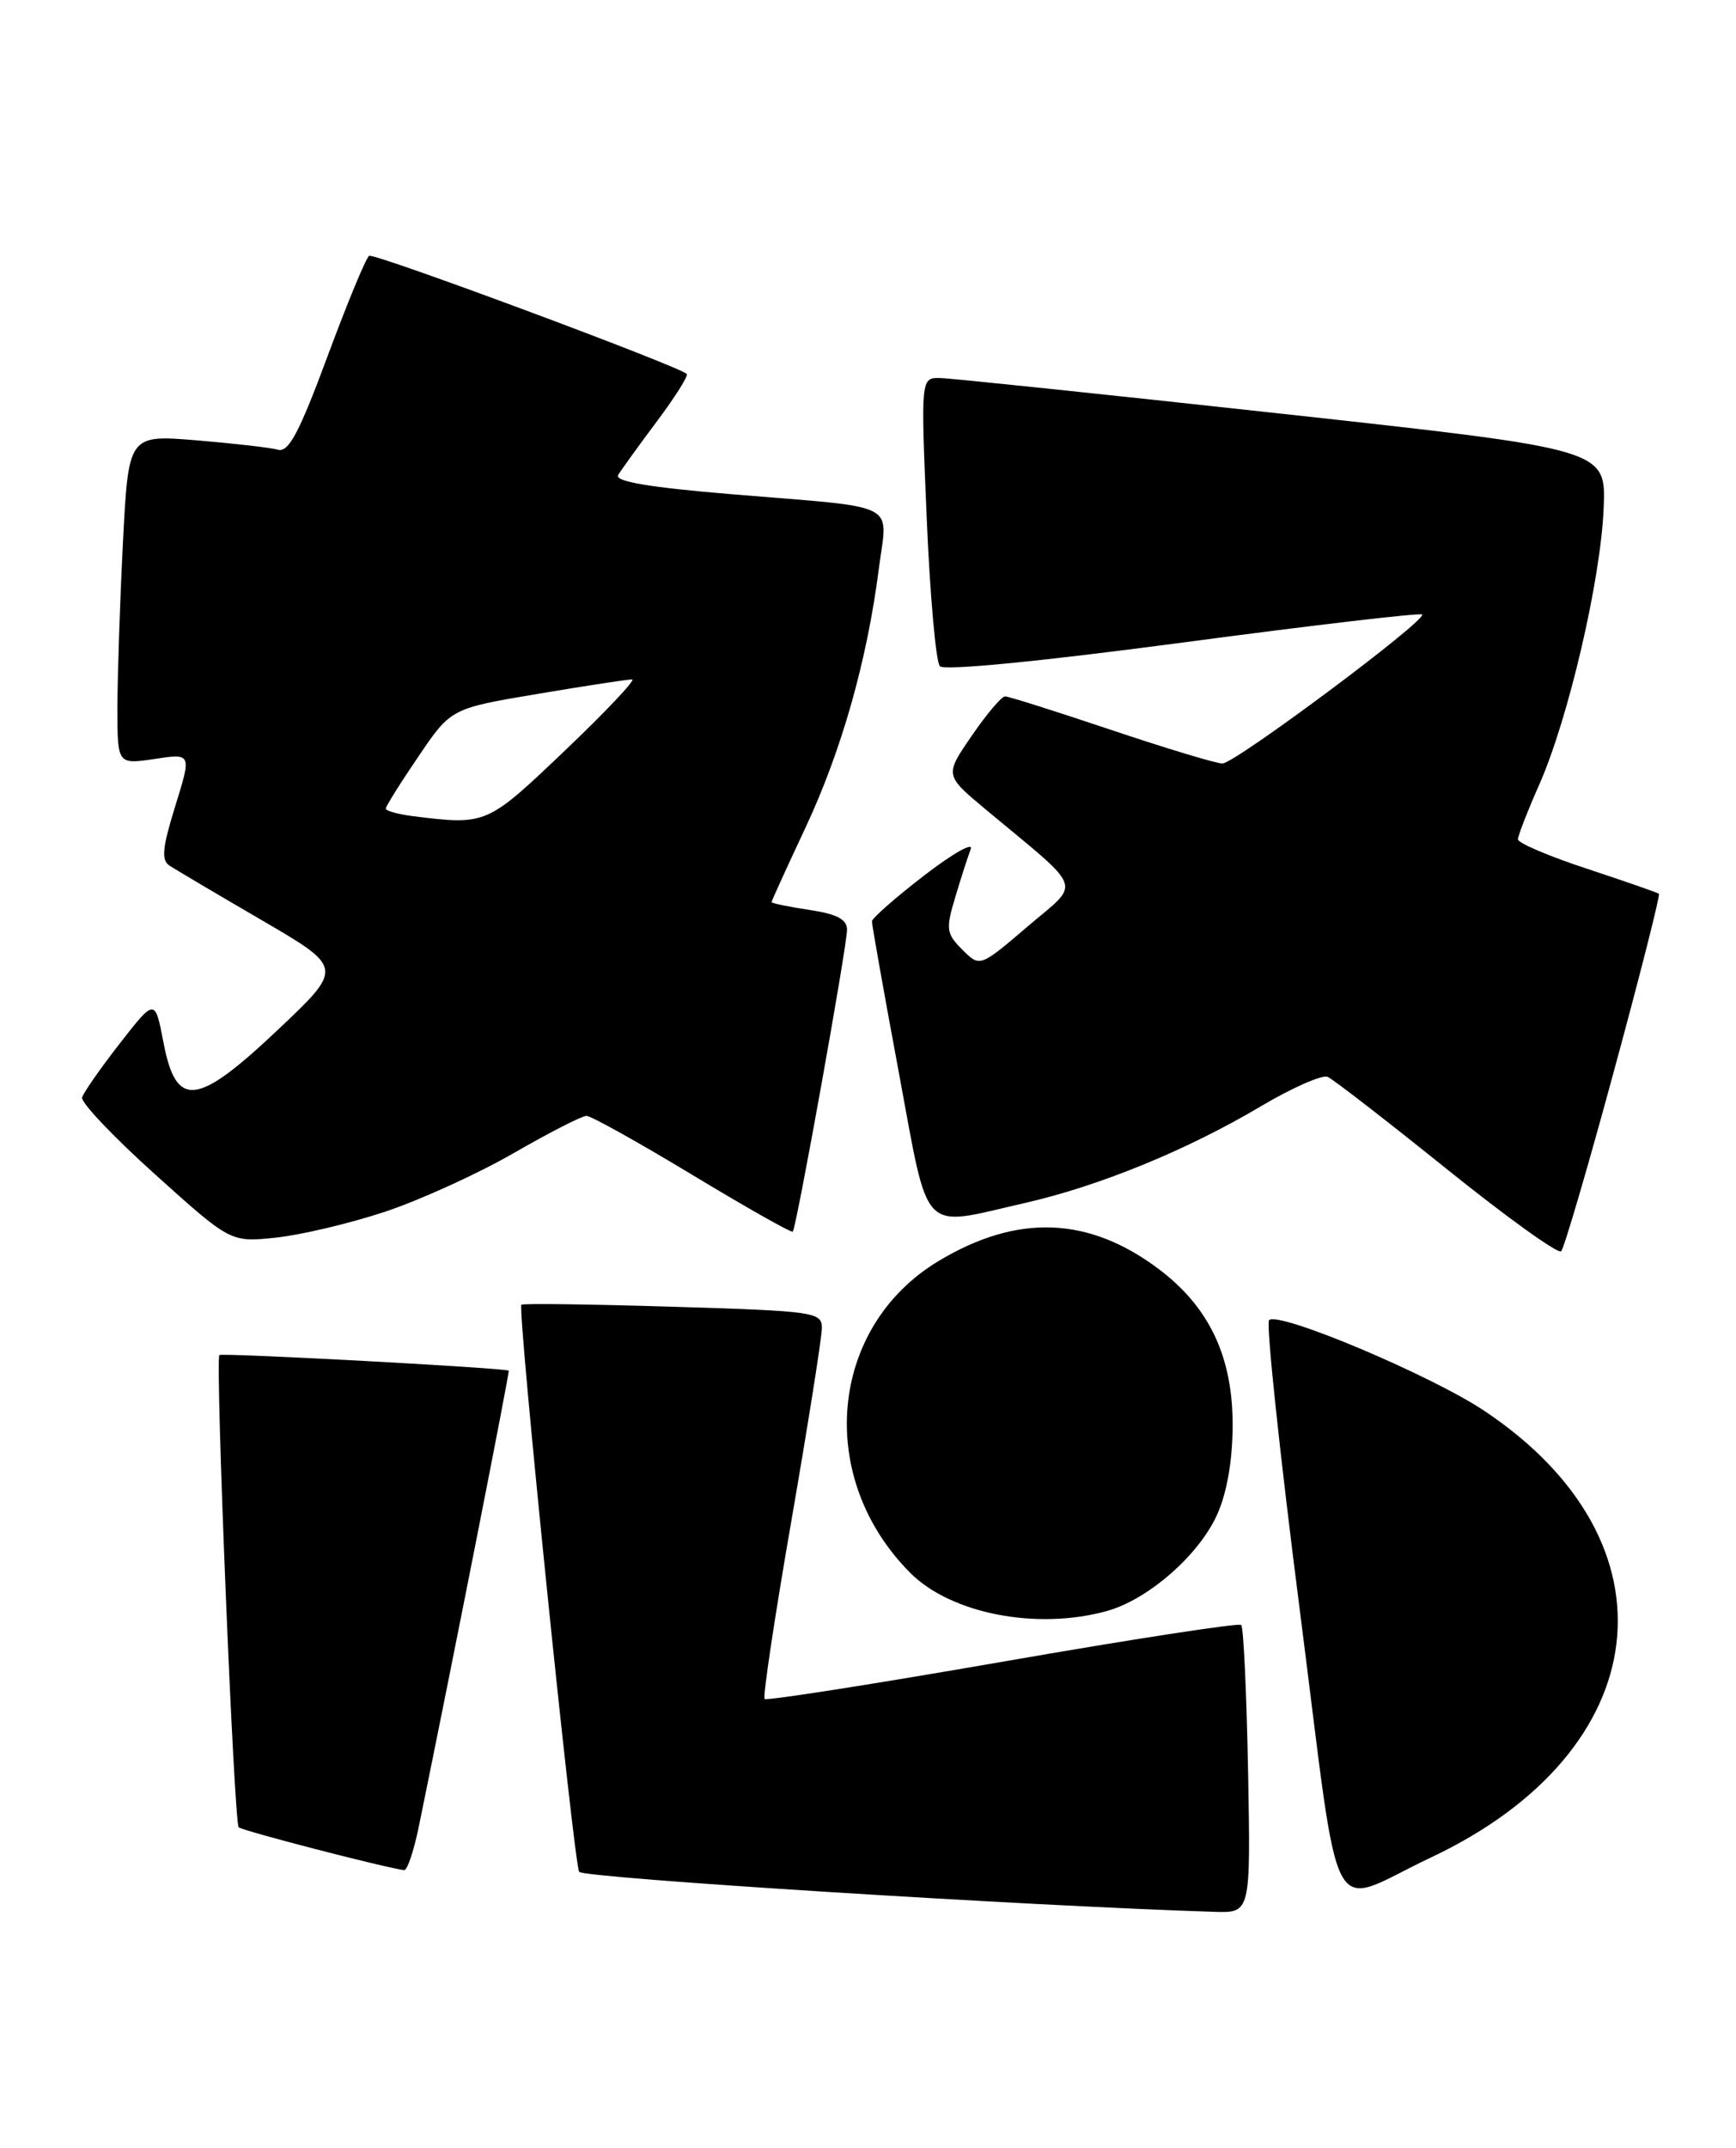 <?xml version="1.0" encoding="UTF-8" standalone="no"?>
<!DOCTYPE svg PUBLIC "-//W3C//DTD SVG 1.1//EN" "http://www.w3.org/Graphics/SVG/1.1/DTD/svg11.dtd" >
<svg xmlns="http://www.w3.org/2000/svg" xmlns:xlink="http://www.w3.org/1999/xlink" version="1.1" viewBox="0 0 207 256">
 <g >
 <path fill="currentColor"
d=" M 148.82 211.08 C 148.64 201.78 148.28 193.94 148.00 193.68 C 147.72 193.41 134.92 195.38 119.54 198.06 C 104.17 200.73 91.40 202.73 91.17 202.50 C 90.94 202.27 92.38 192.67 94.38 181.17 C 96.37 169.67 98.00 159.37 98.00 158.27 C 98.00 156.39 97.11 156.26 80.25 155.75 C 70.49 155.45 62.35 155.34 62.17 155.51 C 61.67 155.99 68.41 222.04 69.06 223.10 C 69.52 223.84 122.67 227.18 144.82 227.87 C 149.13 228.00 149.13 228.00 148.82 211.08 Z  M 170.63 221.39 C 197.56 208.69 200.54 183.88 177.01 168.17 C 170.62 163.90 152.43 156.24 151.32 157.35 C 150.95 157.72 152.60 173.33 155.00 192.02 C 160.00 230.95 158.06 227.31 170.63 221.39 Z  M 49.93 217.75 C 54.11 197.38 60.79 163.48 60.66 163.37 C 60.26 163.04 26.46 161.22 26.16 161.51 C 25.64 162.02 27.90 217.23 28.46 217.79 C 28.86 218.20 45.66 222.55 48.18 222.90 C 48.55 222.96 49.34 220.64 49.93 217.75 Z  M 132.00 192.01 C 136.89 190.65 142.92 185.39 145.11 180.57 C 146.29 177.97 146.96 174.15 146.98 169.96 C 147.01 161.75 144.22 155.83 138.21 151.29 C 129.83 144.97 121.33 144.65 111.93 150.29 C 98.83 158.16 97.20 176.13 108.56 187.49 C 113.42 192.35 123.67 194.33 132.00 192.01 Z  M 192.45 127.64 C 195.57 116.17 197.98 106.67 197.81 106.53 C 197.64 106.39 193.79 105.05 189.25 103.55 C 184.71 102.06 181.00 100.48 181.00 100.04 C 181.00 99.61 182.15 96.65 183.56 93.47 C 187.02 85.63 190.89 69.03 191.22 60.53 C 191.50 53.55 191.50 53.55 153.00 49.33 C 131.82 47.01 113.44 45.09 112.14 45.06 C 109.79 45.00 109.79 45.00 110.50 61.75 C 110.89 70.96 111.60 78.91 112.07 79.41 C 112.58 79.96 124.20 78.82 141.05 76.58 C 156.52 74.52 169.35 73.02 169.57 73.24 C 170.21 73.88 147.25 91.00 145.76 91.00 C 145.02 91.00 139.05 89.20 132.50 87.00 C 125.95 84.80 120.26 83.00 119.84 83.00 C 119.43 83.00 117.64 85.11 115.87 87.70 C 112.64 92.39 112.64 92.39 117.50 96.45 C 129.46 106.41 128.94 104.95 122.53 110.43 C 116.84 115.29 116.84 115.29 114.75 113.19 C 112.83 111.28 112.76 110.74 113.90 106.95 C 114.58 104.66 115.42 102.07 115.75 101.20 C 116.09 100.32 113.58 101.74 110.18 104.36 C 106.78 106.98 103.99 109.43 103.97 109.81 C 103.96 110.19 105.39 118.26 107.16 127.75 C 110.85 147.55 109.61 146.25 122.18 143.39 C 131.07 141.37 141.52 137.09 150.31 131.88 C 154.06 129.65 157.66 128.07 158.31 128.35 C 158.97 128.64 165.35 133.58 172.50 139.33 C 179.65 145.08 185.79 149.49 186.15 149.14 C 186.50 148.79 189.34 139.11 192.45 127.64 Z  M 45.90 144.43 C 50.08 143.04 56.98 139.90 61.23 137.45 C 65.48 135.00 69.39 133.00 69.93 133.00 C 70.47 133.00 76.16 136.17 82.58 140.05 C 88.99 143.92 94.37 146.96 94.53 146.80 C 94.96 146.36 101.00 112.78 101.00 110.81 C 101.00 109.58 99.79 108.94 96.50 108.45 C 94.03 108.08 92.00 107.66 92.00 107.52 C 92.00 107.39 93.82 103.39 96.05 98.64 C 100.36 89.43 103.39 78.74 104.80 67.73 C 105.83 59.70 107.60 60.59 87.27 58.91 C 77.35 58.08 73.25 57.39 73.71 56.61 C 74.08 56.00 76.15 53.13 78.33 50.22 C 80.50 47.32 82.10 44.78 81.89 44.57 C 80.89 43.61 44.61 30.12 44.02 30.49 C 43.64 30.72 41.41 36.12 39.05 42.48 C 35.67 51.60 34.41 53.96 33.13 53.60 C 32.23 53.35 27.86 52.85 23.41 52.48 C 15.32 51.82 15.32 51.82 14.66 64.66 C 14.30 71.72 14.01 80.57 14.00 84.31 C 14.00 91.12 14.00 91.12 18.43 90.46 C 22.85 89.79 22.85 89.79 20.90 96.07 C 19.35 101.06 19.21 102.52 20.22 103.18 C 20.93 103.64 25.87 106.57 31.22 109.68 C 40.94 115.35 40.94 115.35 33.22 122.66 C 23.45 131.90 21.01 132.18 19.49 124.24 C 18.48 118.99 18.48 118.99 14.29 124.36 C 11.98 127.32 9.96 130.22 9.79 130.81 C 9.63 131.40 13.55 135.53 18.50 139.98 C 27.50 148.08 27.50 148.08 32.90 147.51 C 35.88 147.20 41.73 145.81 45.90 144.43 Z  M 49.25 97.28 C 47.46 97.05 46.00 96.65 46.00 96.38 C 46.00 96.11 47.75 93.31 49.89 90.17 C 53.77 84.44 53.77 84.44 64.14 82.70 C 69.84 81.74 74.89 80.97 75.37 80.98 C 75.85 80.99 72.25 84.80 67.37 89.45 C 58.03 98.35 58.01 98.36 49.25 97.28 Z "/>
</g>
</svg>